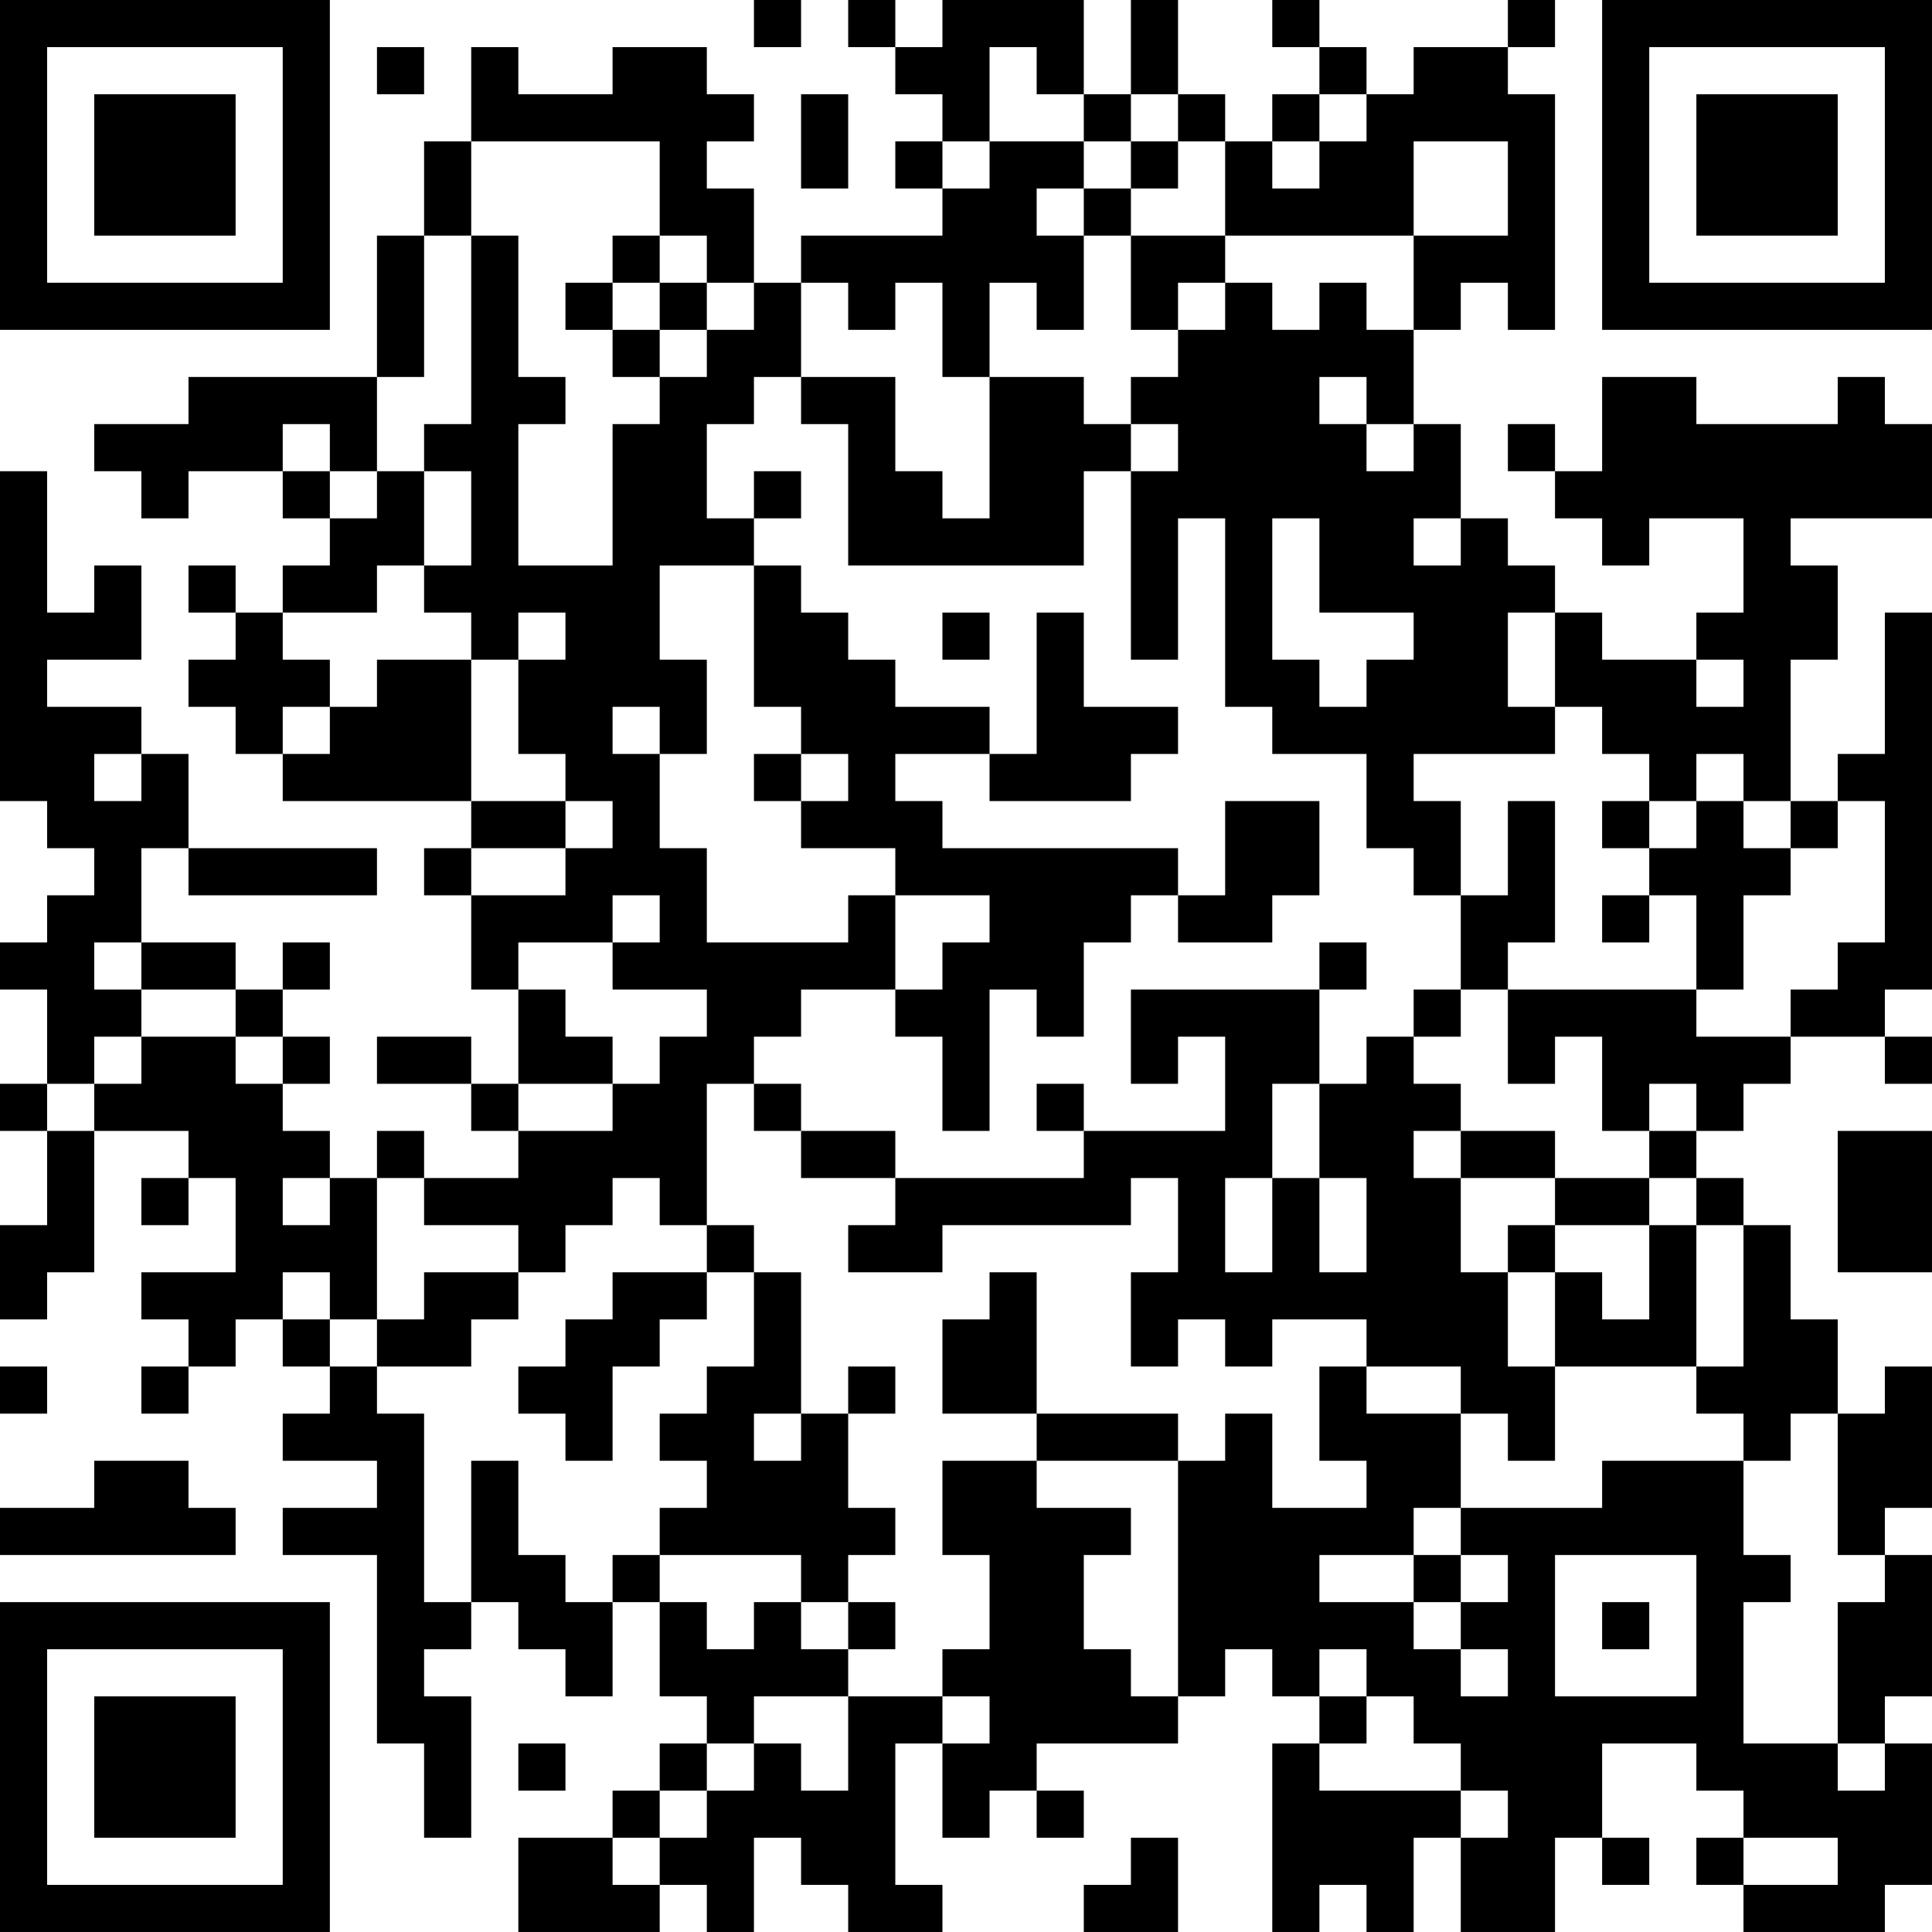 <?xml version="1.0" encoding="UTF-8"?>
<svg xmlns="http://www.w3.org/2000/svg" version="1.1" width="200" height="200" viewBox="0 0 200 200"><rect x="0" y="0" width="200" height="200" fill="#ffffff"/><g transform="scale(4.878)"><g transform="translate(0,0)"><path fill-rule="evenodd" d="M16 0L16 1L17 1L17 0ZM18 0L18 1L19 1L19 2L20 2L20 3L19 3L19 4L20 4L20 5L17 5L17 6L16 6L16 4L15 4L15 3L16 3L16 2L15 2L15 1L13 1L13 2L11 2L11 1L10 1L10 3L9 3L9 5L8 5L8 8L4 8L4 9L2 9L2 10L3 10L3 11L4 11L4 10L6 10L6 11L7 11L7 12L6 12L6 13L5 13L5 12L4 12L4 13L5 13L5 14L4 14L4 15L5 15L5 16L6 16L6 17L10 17L10 18L9 18L9 19L10 19L10 21L11 21L11 23L10 23L10 22L8 22L8 23L10 23L10 24L11 24L11 25L9 25L9 24L8 24L8 25L7 25L7 24L6 24L6 23L7 23L7 22L6 22L6 21L7 21L7 20L6 20L6 21L5 21L5 20L3 20L3 18L4 18L4 19L8 19L8 18L4 18L4 16L3 16L3 15L1 15L1 14L3 14L3 12L2 12L2 13L1 13L1 10L0 10L0 17L1 17L1 18L2 18L2 19L1 19L1 20L0 20L0 21L1 21L1 23L0 23L0 24L1 24L1 26L0 26L0 28L1 28L1 27L2 27L2 24L4 24L4 25L3 25L3 26L4 26L4 25L5 25L5 27L3 27L3 28L4 28L4 29L3 29L3 30L4 30L4 29L5 29L5 28L6 28L6 29L7 29L7 30L6 30L6 31L8 31L8 32L6 32L6 33L8 33L8 37L9 37L9 39L10 39L10 36L9 36L9 35L10 35L10 34L11 34L11 35L12 35L12 36L13 36L13 34L14 34L14 36L15 36L15 37L14 37L14 38L13 38L13 39L11 39L11 41L14 41L14 40L15 40L15 41L16 41L16 39L17 39L17 40L18 40L18 41L20 41L20 40L19 40L19 37L20 37L20 39L21 39L21 38L22 38L22 39L23 39L23 38L22 38L22 37L25 37L25 36L26 36L26 35L27 35L27 36L28 36L28 37L27 37L27 41L28 41L28 40L29 40L29 41L30 41L30 39L31 39L31 41L33 41L33 39L34 39L34 40L35 40L35 39L34 39L34 37L36 37L36 38L37 38L37 39L36 39L36 40L37 40L37 41L40 41L40 40L41 40L41 37L40 37L40 36L41 36L41 33L40 33L40 32L41 32L41 29L40 29L40 30L39 30L39 28L38 28L38 26L37 26L37 25L36 25L36 24L37 24L37 23L38 23L38 22L40 22L40 23L41 23L41 22L40 22L40 21L41 21L41 13L40 13L40 16L39 16L39 17L38 17L38 14L39 14L39 12L38 12L38 11L41 11L41 9L40 9L40 8L39 8L39 9L36 9L36 8L34 8L34 10L33 10L33 9L32 9L32 10L33 10L33 11L34 11L34 12L35 12L35 11L37 11L37 13L36 13L36 14L34 14L34 13L33 13L33 12L32 12L32 11L31 11L31 9L30 9L30 7L31 7L31 6L32 6L32 7L33 7L33 2L32 2L32 1L33 1L33 0L32 0L32 1L30 1L30 2L29 2L29 1L28 1L28 0L27 0L27 1L28 1L28 2L27 2L27 3L26 3L26 2L25 2L25 0L24 0L24 2L23 2L23 0L20 0L20 1L19 1L19 0ZM8 1L8 2L9 2L9 1ZM21 1L21 3L20 3L20 4L21 4L21 3L23 3L23 4L22 4L22 5L23 5L23 7L22 7L22 6L21 6L21 8L20 8L20 6L19 6L19 7L18 7L18 6L17 6L17 8L16 8L16 9L15 9L15 11L16 11L16 12L14 12L14 14L15 14L15 16L14 16L14 15L13 15L13 16L14 16L14 18L15 18L15 20L18 20L18 19L19 19L19 21L17 21L17 22L16 22L16 23L15 23L15 26L14 26L14 25L13 25L13 26L12 26L12 27L11 27L11 26L9 26L9 25L8 25L8 28L7 28L7 27L6 27L6 28L7 28L7 29L8 29L8 30L9 30L9 34L10 34L10 31L11 31L11 33L12 33L12 34L13 34L13 33L14 33L14 34L15 34L15 35L16 35L16 34L17 34L17 35L18 35L18 36L16 36L16 37L15 37L15 38L14 38L14 39L13 39L13 40L14 40L14 39L15 39L15 38L16 38L16 37L17 37L17 38L18 38L18 36L20 36L20 37L21 37L21 36L20 36L20 35L21 35L21 33L20 33L20 31L22 31L22 32L24 32L24 33L23 33L23 35L24 35L24 36L25 36L25 31L26 31L26 30L27 30L27 32L29 32L29 31L28 31L28 29L29 29L29 30L31 30L31 32L30 32L30 33L28 33L28 34L30 34L30 35L31 35L31 36L32 36L32 35L31 35L31 34L32 34L32 33L31 33L31 32L34 32L34 31L37 31L37 33L38 33L38 34L37 34L37 37L39 37L39 38L40 38L40 37L39 37L39 34L40 34L40 33L39 33L39 30L38 30L38 31L37 31L37 30L36 30L36 29L37 29L37 26L36 26L36 25L35 25L35 24L36 24L36 23L35 23L35 24L34 24L34 22L33 22L33 23L32 23L32 21L36 21L36 22L38 22L38 21L39 21L39 20L40 20L40 17L39 17L39 18L38 18L38 17L37 17L37 16L36 16L36 17L35 17L35 16L34 16L34 15L33 15L33 13L32 13L32 15L33 15L33 16L30 16L30 17L31 17L31 19L30 19L30 18L29 18L29 16L27 16L27 15L26 15L26 11L25 11L25 14L24 14L24 10L25 10L25 9L24 9L24 8L25 8L25 7L26 7L26 6L27 6L27 7L28 7L28 6L29 6L29 7L30 7L30 5L32 5L32 3L30 3L30 5L26 5L26 3L25 3L25 2L24 2L24 3L23 3L23 2L22 2L22 1ZM17 2L17 4L18 4L18 2ZM28 2L28 3L27 3L27 4L28 4L28 3L29 3L29 2ZM10 3L10 5L9 5L9 8L8 8L8 10L7 10L7 9L6 9L6 10L7 10L7 11L8 11L8 10L9 10L9 12L8 12L8 13L6 13L6 14L7 14L7 15L6 15L6 16L7 16L7 15L8 15L8 14L10 14L10 17L12 17L12 18L10 18L10 19L12 19L12 18L13 18L13 17L12 17L12 16L11 16L11 14L12 14L12 13L11 13L11 14L10 14L10 13L9 13L9 12L10 12L10 10L9 10L9 9L10 9L10 5L11 5L11 8L12 8L12 9L11 9L11 12L13 12L13 9L14 9L14 8L15 8L15 7L16 7L16 6L15 6L15 5L14 5L14 3ZM24 3L24 4L23 4L23 5L24 5L24 7L25 7L25 6L26 6L26 5L24 5L24 4L25 4L25 3ZM13 5L13 6L12 6L12 7L13 7L13 8L14 8L14 7L15 7L15 6L14 6L14 5ZM13 6L13 7L14 7L14 6ZM17 8L17 9L18 9L18 12L23 12L23 10L24 10L24 9L23 9L23 8L21 8L21 11L20 11L20 10L19 10L19 8ZM28 8L28 9L29 9L29 10L30 10L30 9L29 9L29 8ZM16 10L16 11L17 11L17 10ZM27 11L27 14L28 14L28 15L29 15L29 14L30 14L30 13L28 13L28 11ZM30 11L30 12L31 12L31 11ZM16 12L16 15L17 15L17 16L16 16L16 17L17 17L17 18L19 18L19 19L21 19L21 20L20 20L20 21L19 21L19 22L20 22L20 24L21 24L21 21L22 21L22 22L23 22L23 20L24 20L24 19L25 19L25 20L27 20L27 19L28 19L28 17L26 17L26 19L25 19L25 18L20 18L20 17L19 17L19 16L21 16L21 17L24 17L24 16L25 16L25 15L23 15L23 13L22 13L22 16L21 16L21 15L19 15L19 14L18 14L18 13L17 13L17 12ZM20 13L20 14L21 14L21 13ZM36 14L36 15L37 15L37 14ZM2 16L2 17L3 17L3 16ZM17 16L17 17L18 17L18 16ZM32 17L32 19L31 19L31 21L30 21L30 22L29 22L29 23L28 23L28 21L29 21L29 20L28 20L28 21L24 21L24 23L25 23L25 22L26 22L26 24L23 24L23 23L22 23L22 24L23 24L23 25L19 25L19 24L17 24L17 23L16 23L16 24L17 24L17 25L19 25L19 26L18 26L18 27L20 27L20 26L24 26L24 25L25 25L25 27L24 27L24 29L25 29L25 28L26 28L26 29L27 29L27 28L29 28L29 29L31 29L31 30L32 30L32 31L33 31L33 29L36 29L36 26L35 26L35 25L33 25L33 24L31 24L31 23L30 23L30 22L31 22L31 21L32 21L32 20L33 20L33 17ZM34 17L34 18L35 18L35 19L34 19L34 20L35 20L35 19L36 19L36 21L37 21L37 19L38 19L38 18L37 18L37 17L36 17L36 18L35 18L35 17ZM13 19L13 20L11 20L11 21L12 21L12 22L13 22L13 23L11 23L11 24L13 24L13 23L14 23L14 22L15 22L15 21L13 21L13 20L14 20L14 19ZM2 20L2 21L3 21L3 22L2 22L2 23L1 23L1 24L2 24L2 23L3 23L3 22L5 22L5 23L6 23L6 22L5 22L5 21L3 21L3 20ZM27 23L27 25L26 25L26 27L27 27L27 25L28 25L28 27L29 27L29 25L28 25L28 23ZM30 24L30 25L31 25L31 27L32 27L32 29L33 29L33 27L34 27L34 28L35 28L35 26L33 26L33 25L31 25L31 24ZM39 24L39 27L41 27L41 24ZM6 25L6 26L7 26L7 25ZM15 26L15 27L13 27L13 28L12 28L12 29L11 29L11 30L12 30L12 31L13 31L13 29L14 29L14 28L15 28L15 27L16 27L16 29L15 29L15 30L14 30L14 31L15 31L15 32L14 32L14 33L17 33L17 34L18 34L18 35L19 35L19 34L18 34L18 33L19 33L19 32L18 32L18 30L19 30L19 29L18 29L18 30L17 30L17 27L16 27L16 26ZM32 26L32 27L33 27L33 26ZM9 27L9 28L8 28L8 29L10 29L10 28L11 28L11 27ZM21 27L21 28L20 28L20 30L22 30L22 31L25 31L25 30L22 30L22 27ZM0 29L0 30L1 30L1 29ZM16 30L16 31L17 31L17 30ZM2 31L2 32L0 32L0 33L5 33L5 32L4 32L4 31ZM30 33L30 34L31 34L31 33ZM33 33L33 36L36 36L36 33ZM34 34L34 35L35 35L35 34ZM28 35L28 36L29 36L29 37L28 37L28 38L31 38L31 39L32 39L32 38L31 38L31 37L30 37L30 36L29 36L29 35ZM11 37L11 38L12 38L12 37ZM24 39L24 40L23 40L23 41L25 41L25 39ZM37 39L37 40L39 40L39 39ZM0 0L0 7L7 7L7 0ZM1 1L1 6L6 6L6 1ZM2 2L2 5L5 5L5 2ZM34 0L34 7L41 7L41 0ZM35 1L35 6L40 6L40 1ZM36 2L36 5L39 5L39 2ZM0 34L0 41L7 41L7 34ZM1 35L1 40L6 40L6 35ZM2 36L2 39L5 39L5 36Z" fill="#000000"/></g></g></svg>
